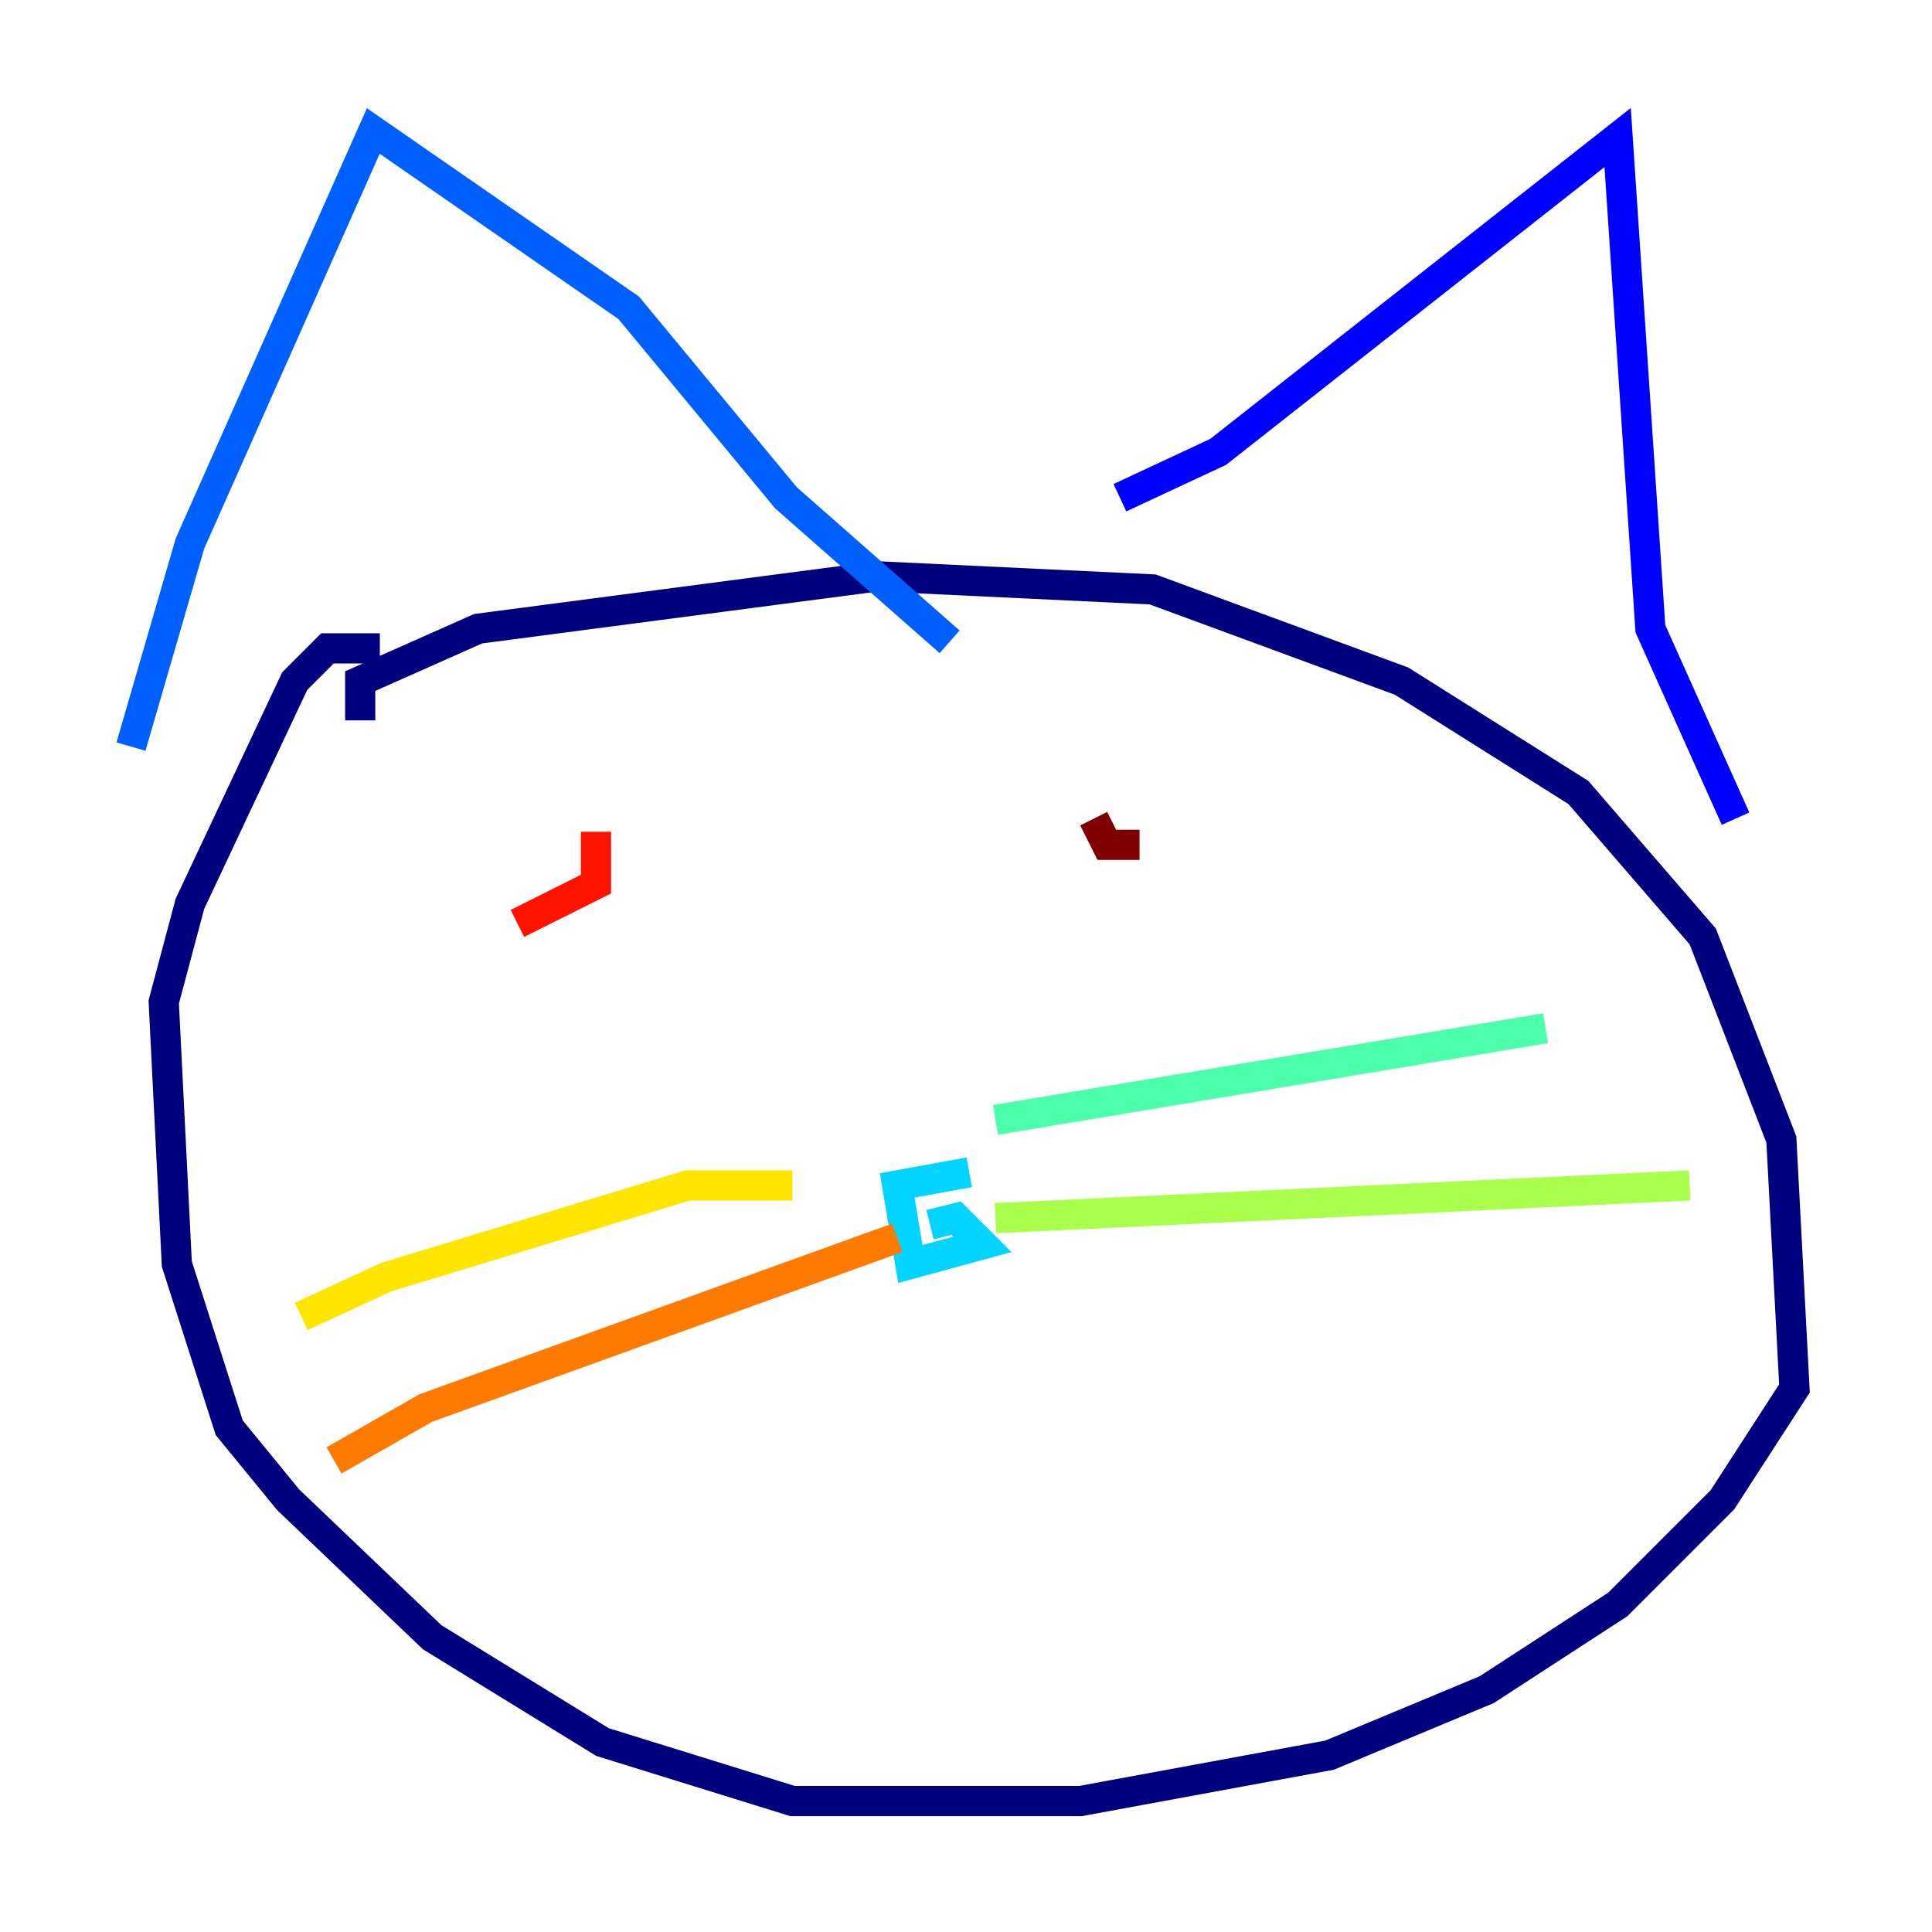 <?xml version="1.0" encoding="utf-8" ?>
<svg baseProfile="tiny" height="128" version="1.2" viewBox="0,0,128,128" width="128" xmlns="http://www.w3.org/2000/svg" xmlns:ev="http://www.w3.org/2001/xml-events" xmlns:xlink="http://www.w3.org/1999/xlink"><defs /><polyline fill="none" points="23.864,47.729 23.864,45.125 31.675,41.654 58.142,38.183 76.366,39.051 92.854,45.125 104.57,52.502 112.814,62.047 118.02,75.498 118.888,91.986 114.115,99.363 107.173,106.305 98.495,111.946 88.081,116.285 71.593,119.322 52.502,119.322 39.919,115.417 28.637,108.475 19.091,99.363 15.186,94.59 11.715,83.742 10.848,66.386 12.583,59.878 19.525,45.125 21.695,42.956 25.166,42.956" stroke="#00007f" stroke-width="2" /><polyline fill="none" points="74.197,32.976 80.705,29.939 107.173,9.112 109.342,41.654 114.983,54.237" stroke="#0000fe" stroke-width="2" /><polyline fill="none" points="8.678,49.464 12.583,36.014 24.732,8.678 41.654,20.393 52.068,32.976 62.915,42.522" stroke="#0060ff" stroke-width="2" /><polyline fill="none" points="61.614,81.139 63.349,80.705 65.085,82.441 60.312,83.742 59.444,78.536 64.217,77.668" stroke="#00d4ff" stroke-width="2" /><polyline fill="none" points="65.953,74.197 102.4,68.122" stroke="#4cffaa" stroke-width="2" /><polyline fill="none" points="65.953,80.705 111.946,78.536" stroke="#aaff4c" stroke-width="2" /><polyline fill="none" points="52.502,78.536 45.559,78.536 25.6,84.61 19.959,87.214" stroke="#ffe500" stroke-width="2" /><polyline fill="none" points="59.444,82.007 28.203,93.288 22.129,96.759" stroke="#ff7a00" stroke-width="2" /><polyline fill="none" points="39.485,55.105 39.485,58.576 34.278,61.18" stroke="#fe1200" stroke-width="2" /><polyline fill="none" points="72.461,54.237 73.329,55.973 75.498,55.973" stroke="#7f0000" stroke-width="2" /></svg>